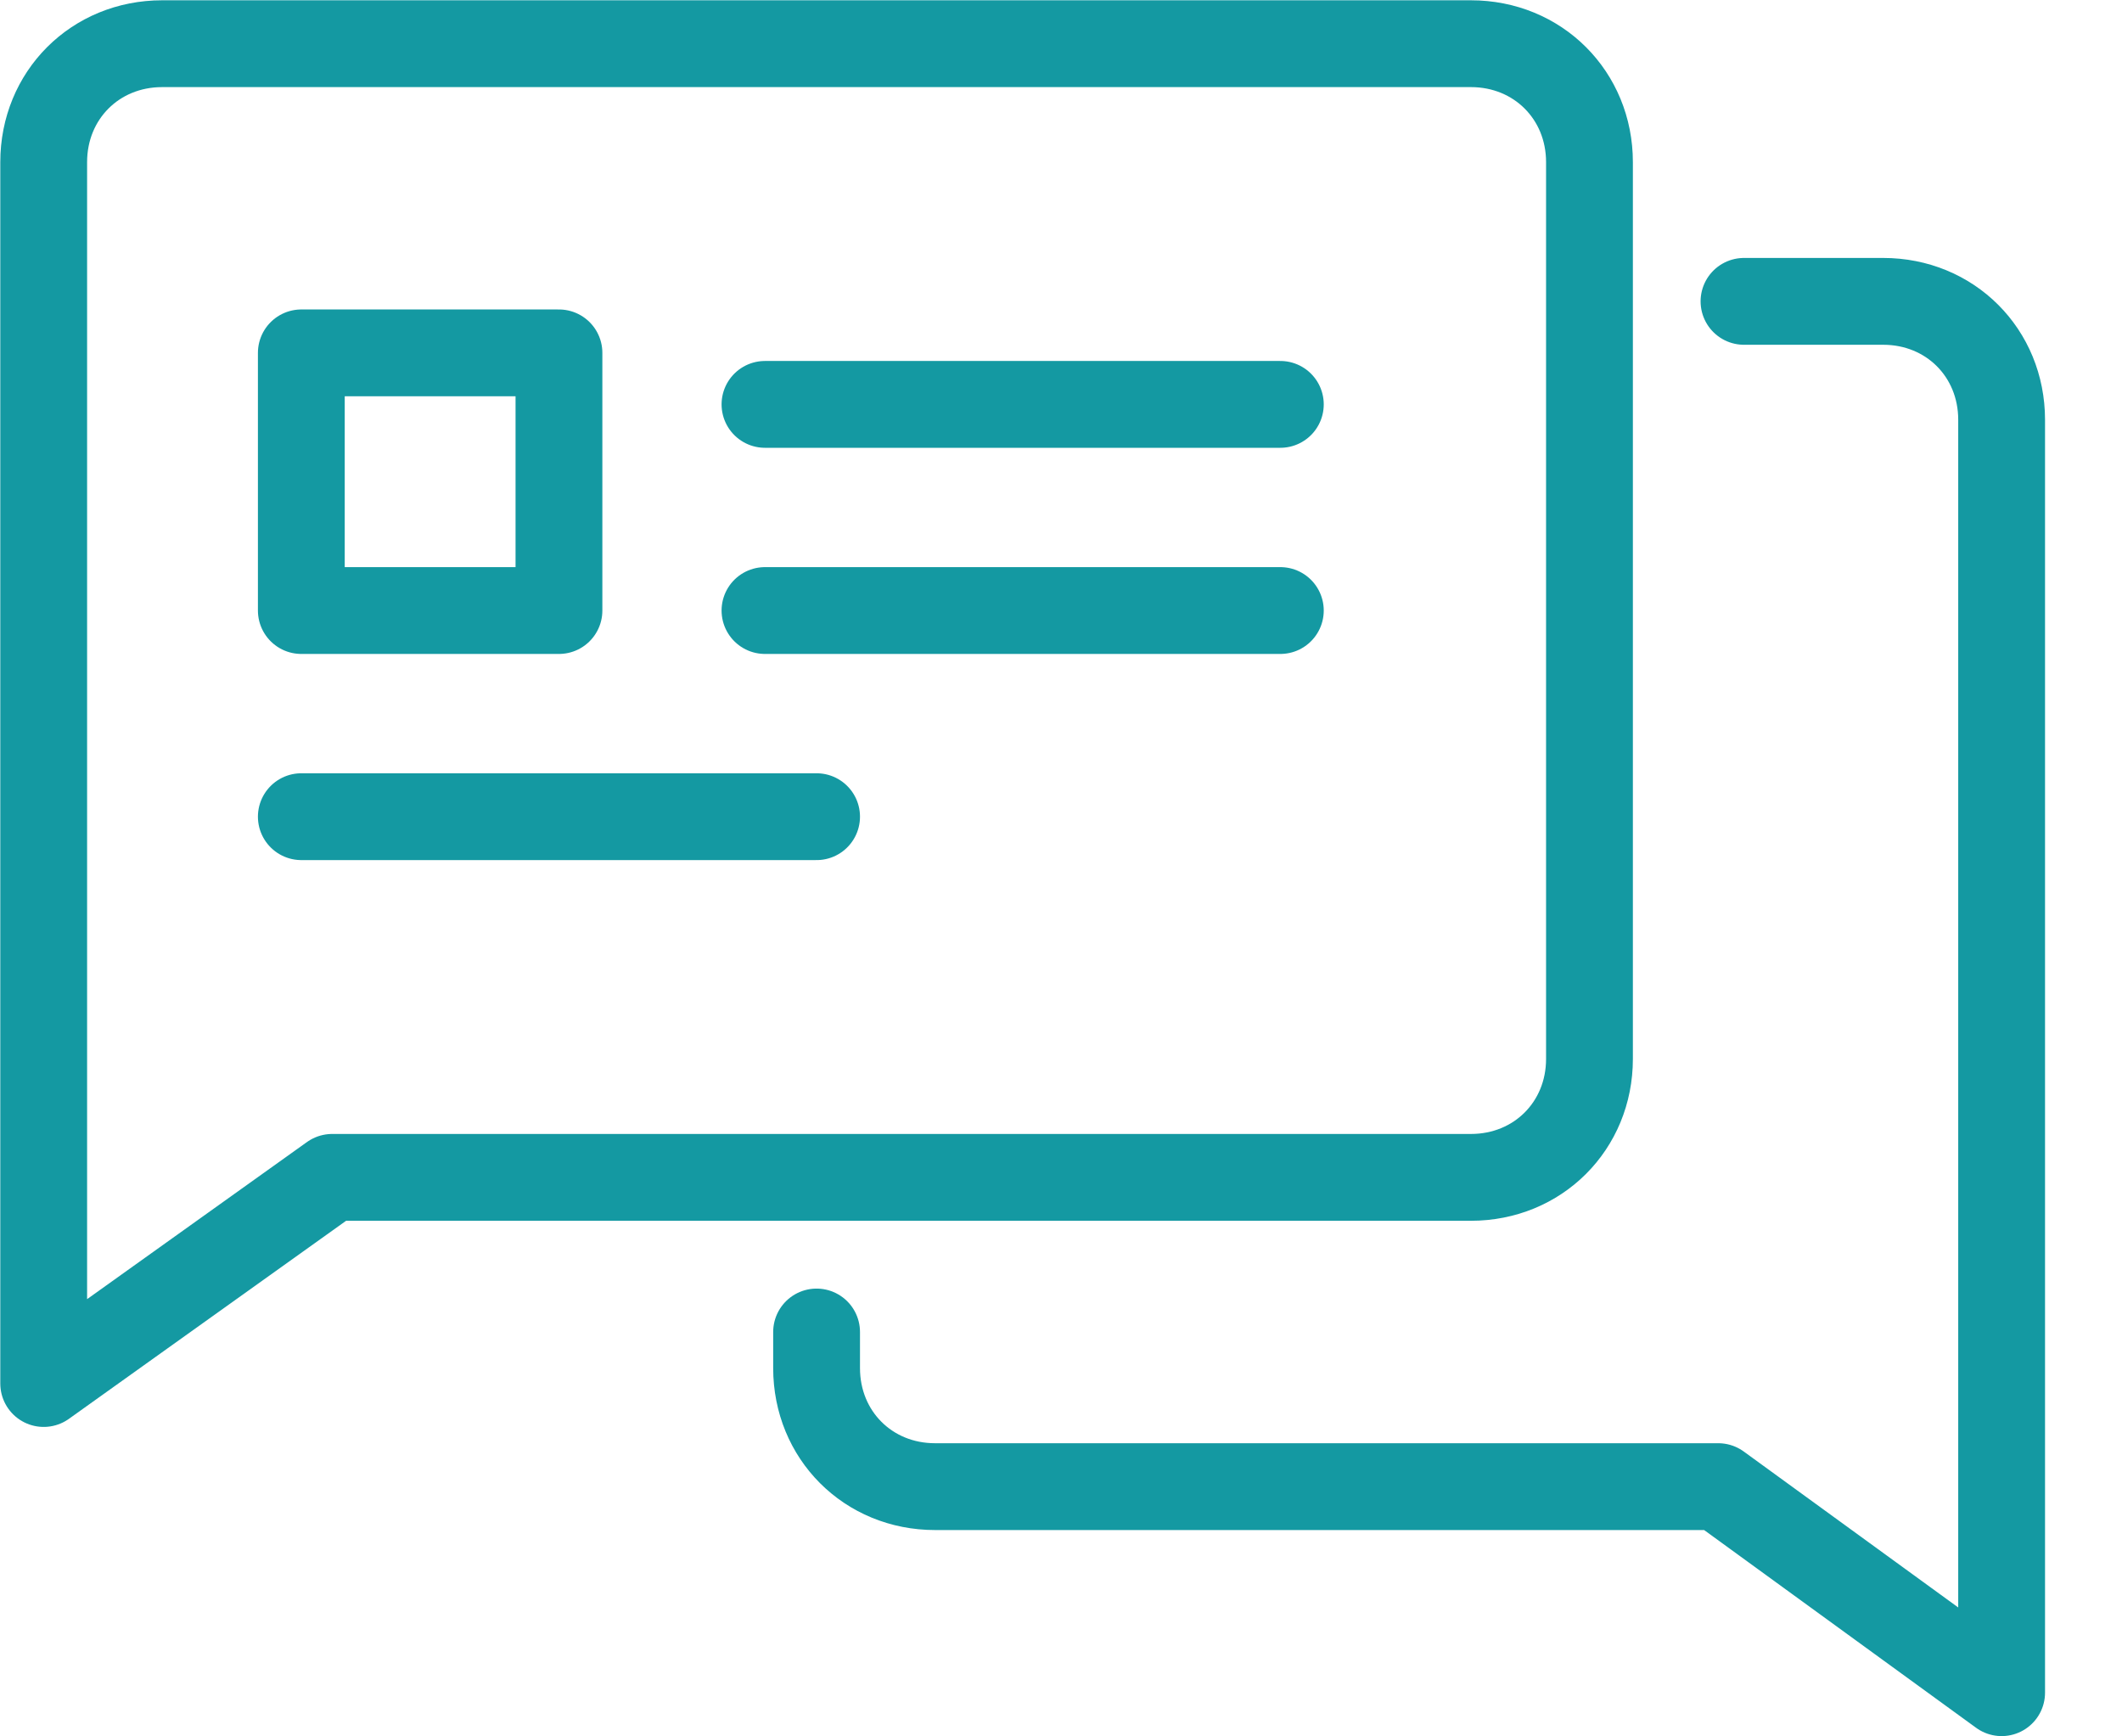 <svg width="22" height="18" viewBox="0 0 22 18" fill="none" xmlns="http://www.w3.org/2000/svg">
<path d="M1.681 0.453H15.25C15.944 0.453 16.479 0.987 16.479 1.681V10.977C16.479 11.671 15.944 12.205 15.25 12.205H3.444L0.453 14.342V1.681C0.453 0.987 0.987 0.453 1.681 0.453Z" stroke="#1499A2" stroke-width="0.9" stroke-miterlimit="10" stroke-linecap="round" stroke-linejoin="round"/>
<path d="M8.466 13.808V14.182C8.466 14.876 9 15.411 9.694 15.411H17.814L20.752 17.547V4.352C20.752 3.658 20.218 3.124 19.524 3.124H18.081" stroke="#1499A2" stroke-width="0.9" stroke-miterlimit="10" stroke-linecap="round" stroke-linejoin="round"/>
<path d="M3.124 8.466H8.466" stroke="#1499A2" stroke-width="0.9" stroke-miterlimit="10" stroke-linecap="round" stroke-linejoin="round"/>
<path d="M7.931 4.192H13.274" stroke="#1499A2" stroke-width="0.9" stroke-miterlimit="10" stroke-linecap="round" stroke-linejoin="round"/>
<path d="M7.931 6.329H13.274" stroke="#1499A2" stroke-width="0.9" stroke-miterlimit="10" stroke-linecap="round" stroke-linejoin="round"/>
<path d="M5.795 3.658H3.124V6.329H5.795V3.658Z" stroke="#1499A2" stroke-width="0.9" stroke-miterlimit="10" stroke-linecap="round" stroke-linejoin="round"/>
</svg>
